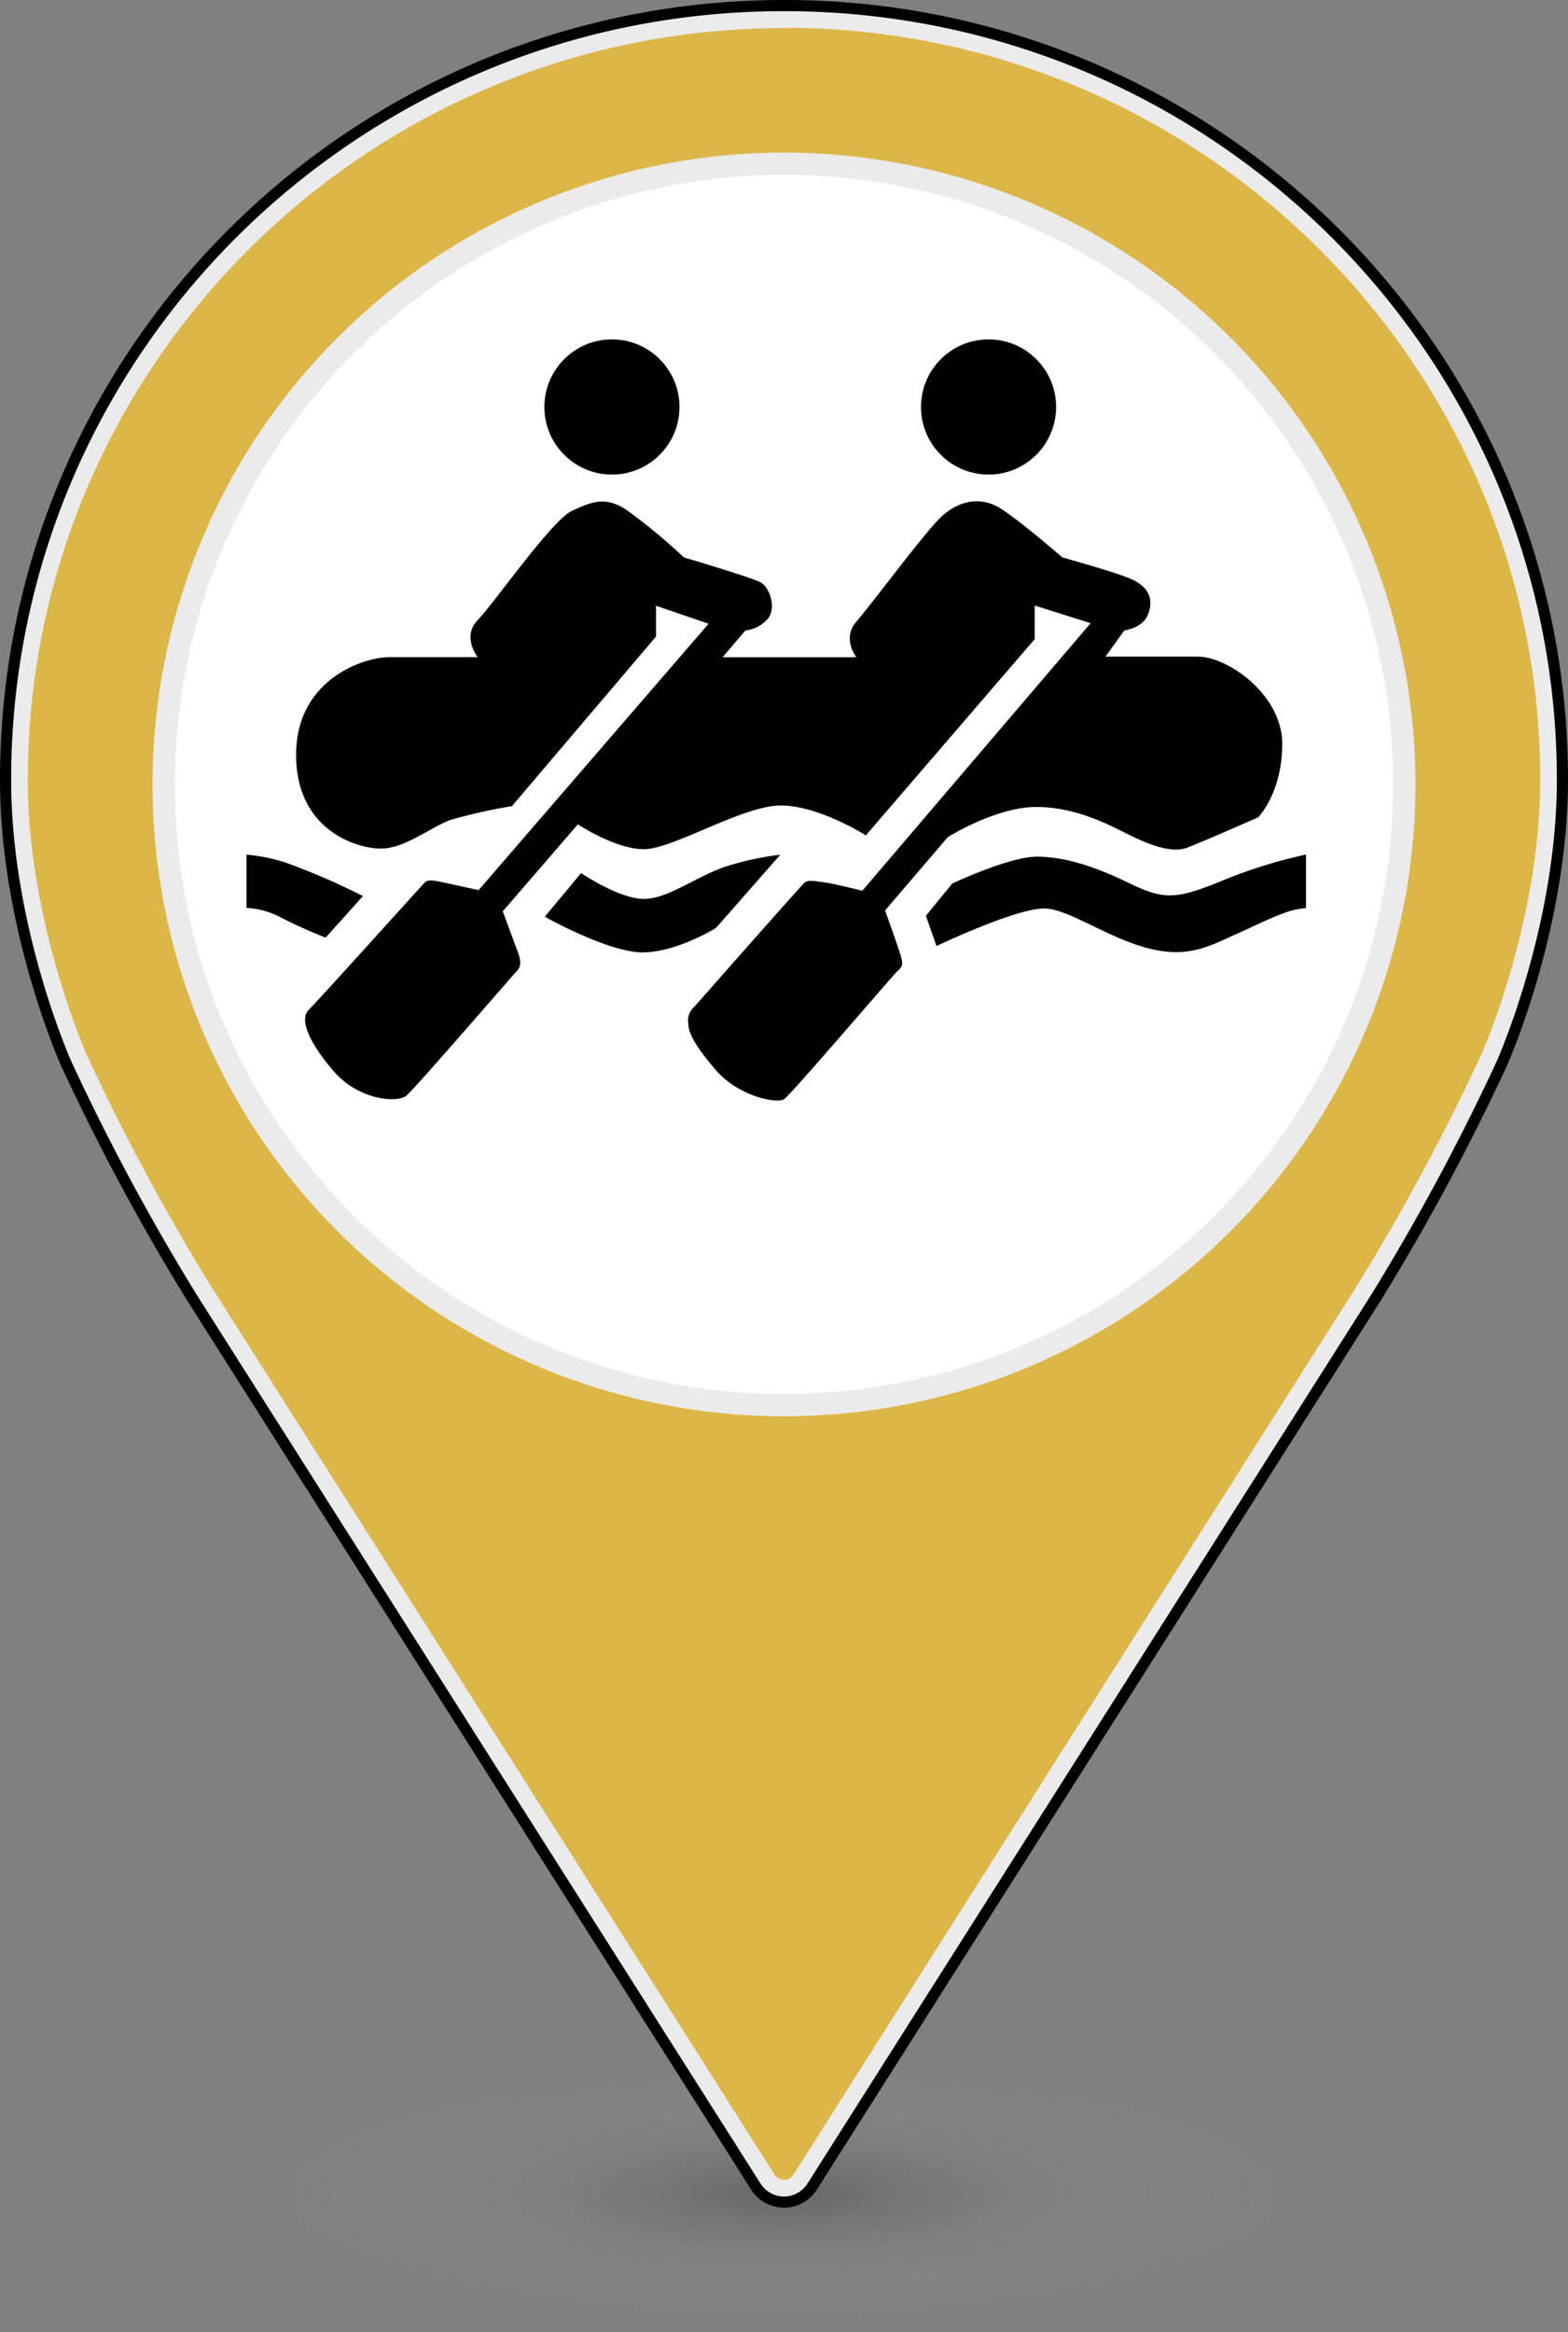 <svg xmlns="http://www.w3.org/2000/svg" xmlns:xlink="http://www.w3.org/1999/xlink" viewBox="0 0 199.84 297.08"><rect x="0" y="0" width="199.84" height="297.08" fill="#808080" stroke="none"/><defs><style>.cls-1{opacity:0.2;fill:url(#radial-gradient);}.cls-2{fill:#dcb647;}.cls-3{fill:#ebebeb;}.cls-4{fill:none;stroke:#000;stroke-linecap:round;stroke-linejoin:round;stroke-width:1.42px;}.cls-5{fill:#fff;}.cls-6{fill:#010101;}</style><radialGradient id="radial-gradient" cx="99.92" cy="280.49" r="65.38" gradientTransform="translate(0 209.33) scale(1 0.25)" gradientUnits="userSpaceOnUse"><stop offset="0"/><stop offset="1" stop-color="#fff" stop-opacity="0"/></radialGradient></defs><title>Rafting_2</title><g id="Layer_2" data-name="Layer 2"><g id="Layer_1-2" data-name="Layer 1"><ellipse class="cls-1" cx="99.92" cy="280.49" rx="65.65" ry="16.59"/><path class="cls-2" d="M99.92,279.07a2.79,2.79,0,0,1-2.39-1.31L25.72,164.64a286.91,286.91,0,0,1-16-29.7c-.08-.16-7.63-17.19-7.63-35.62C2.13,45.73,46,2.13,99.92,2.13s97.8,43.6,97.8,97.19c0,18.45-7.56,35.46-7.63,35.62a286.24,286.24,0,0,1-16,29.7L102.31,277.76A2.79,2.79,0,0,1,99.92,279.07Z"/><path class="cls-3" d="M99.92,3.54c53.14,0,96.38,43,96.38,95.78,0,18.11-7.43,34.88-7.51,35a282.76,282.76,0,0,1-15.89,29.52L101.12,277a1.4,1.4,0,0,1-1.2.66,1.43,1.43,0,0,1-1.2-.66L26.92,163.88a283.49,283.49,0,0,1-15.87-29.52c-.07-.16-7.51-16.93-7.51-35,0-52.81,43.24-95.78,96.38-95.78m0-2.83C45.13.71.71,44.86.71,99.32c0,19,7.75,36.21,7.75,36.21A286.94,286.94,0,0,0,24.53,165.4l71.8,113.12a4.26,4.26,0,0,0,7.18,0L175.3,165.4a288.92,288.92,0,0,0,16.08-29.87s7.75-17.24,7.75-36.21C199.13,44.86,154.71.71,99.92.71Z"/><path class="cls-4" d="M199.13,99.32C199.13,44.86,154.71.71,99.92.71S.71,44.86.71,99.32c0,19,7.75,36.21,7.75,36.21A286.94,286.94,0,0,0,24.53,165.4l71.8,113.12a4.25,4.25,0,0,0,7.18,0L175.3,165.4a288.92,288.92,0,0,0,16.08-29.87S199.13,118.29,199.13,99.32Z"/><circle class="cls-5" cx="99.92" cy="99.92" r="79.06" transform="translate(-30.63 45.84) rotate(-22.5)"/><path class="cls-3" d="M99.92,22.28A77.64,77.64,0,1,1,22.28,99.92,77.73,77.73,0,0,1,99.92,22.28m0-2.84A80.48,80.48,0,1,0,180.4,99.92,80.48,80.48,0,0,0,99.92,19.44Z"/><g id="Layer_2-2" data-name="Layer 2"><g id="Layer_1-2-2" data-name="Layer 1-2"><path class="cls-6" d="M118,116.65l1.36,3.85s10-4.78,13.72-4.78,10.31,5.56,16.82,5.56c2.78,0,5-1.08,7-2,2.74-1.22,5.11-2.41,6.49-2.87a9.79,9.79,0,0,1,3.06-.74v-6.82a63.26,63.26,0,0,0-10.78,3.37c-5.9,2.42-7.42,2.37-11.8.25s-8.2-3.35-11.73-3.35-10.77,3.42-10.77,3.42Z"/><path class="cls-6" d="M99.45,108.87l-8.2,9.33s-5,3.11-9.37,3.11-12.45-4.54-12.45-4.54l4.63-5.56s4.84,3.29,8,3.29,6.83-3,10.74-4.22A38.38,38.38,0,0,1,99.45,108.87Z"/><path class="cls-6" d="M31.42,108.87v6.78a10.39,10.39,0,0,1,4.52,1.29c1.81.92,3.67,1.75,5.56,2.49l4.76-5.29a88.58,88.58,0,0,0-9.75-4.23A21.51,21.51,0,0,0,31.42,108.87Z"/><path class="cls-6" d="M90.31,79.45,61,113.38l-4.26-.93c-1.45-.33-2.19-.41-2.52-.12s-13.62,15.08-14.86,16.28,0,4.18,3.19,7.86,8.11,4.06,9.27,3.07,13.53-15.31,14.11-15.93.41-1.46,0-2.53-1.85-5-1.85-5L73.65,105s4.75,3.17,8.43,3.17,12.58-5.57,17.43-5.57,10.84,3.81,10.84,3.81l21.52-25V77.13L139,79.38l-29.1,34.08s-3.64-.92-4.88-1.07-2-.38-2.52.08-13.13,14.78-14,15.76a2.34,2.34,0,0,0-.78,2.15c0,1,.62,2.57,3.52,5.93s7.78,4.3,8.69,3.7,13.74-15.64,14.36-16.22.79-.74.62-1.61-2.11-6.21-2.11-6.21l8-9.34s6.09-3.84,11.3-3.84,9.61,2.48,11.64,3.47,5.37,2.57,7.61,1.7,9-3.85,9-3.85,3.07-3.1,3.07-9.35-6.91-11.12-10.76-11.12H140.89l2.4-3.33s2.35-.31,3-2c.93-2.32-.28-3.71-2.06-4.53S135.39,71,135.39,71s-4.8-4.18-7.62-6.08-5.75-1.07-7.9,1S111.05,77,109.15,79.17s0,4.55,0,4.55H92.09L95,80.31a4.42,4.42,0,0,0,2.86-1.5c1.12-1.36.24-4-.92-4.63S87.16,71,87.16,71a73.62,73.62,0,0,0-7.41-6.12c-2.61-1.66-4.3-1-6.87.2s-9.94,11.8-12,13.91,0,4.72,0,4.72H49.59c-3.29,0-11.85,2.87-11.85,12.44s7.69,11.94,10.8,11.94,6.39-2.78,8.94-3.67a66.36,66.36,0,0,1,7.76-1.73L83.61,81.08V77.16Z"/><circle class="cls-6" cx="125.99" cy="51.84" r="8.61"/><circle class="cls-6" cx="77.99" cy="51.84" r="8.61"/></g></g></g></g></svg>